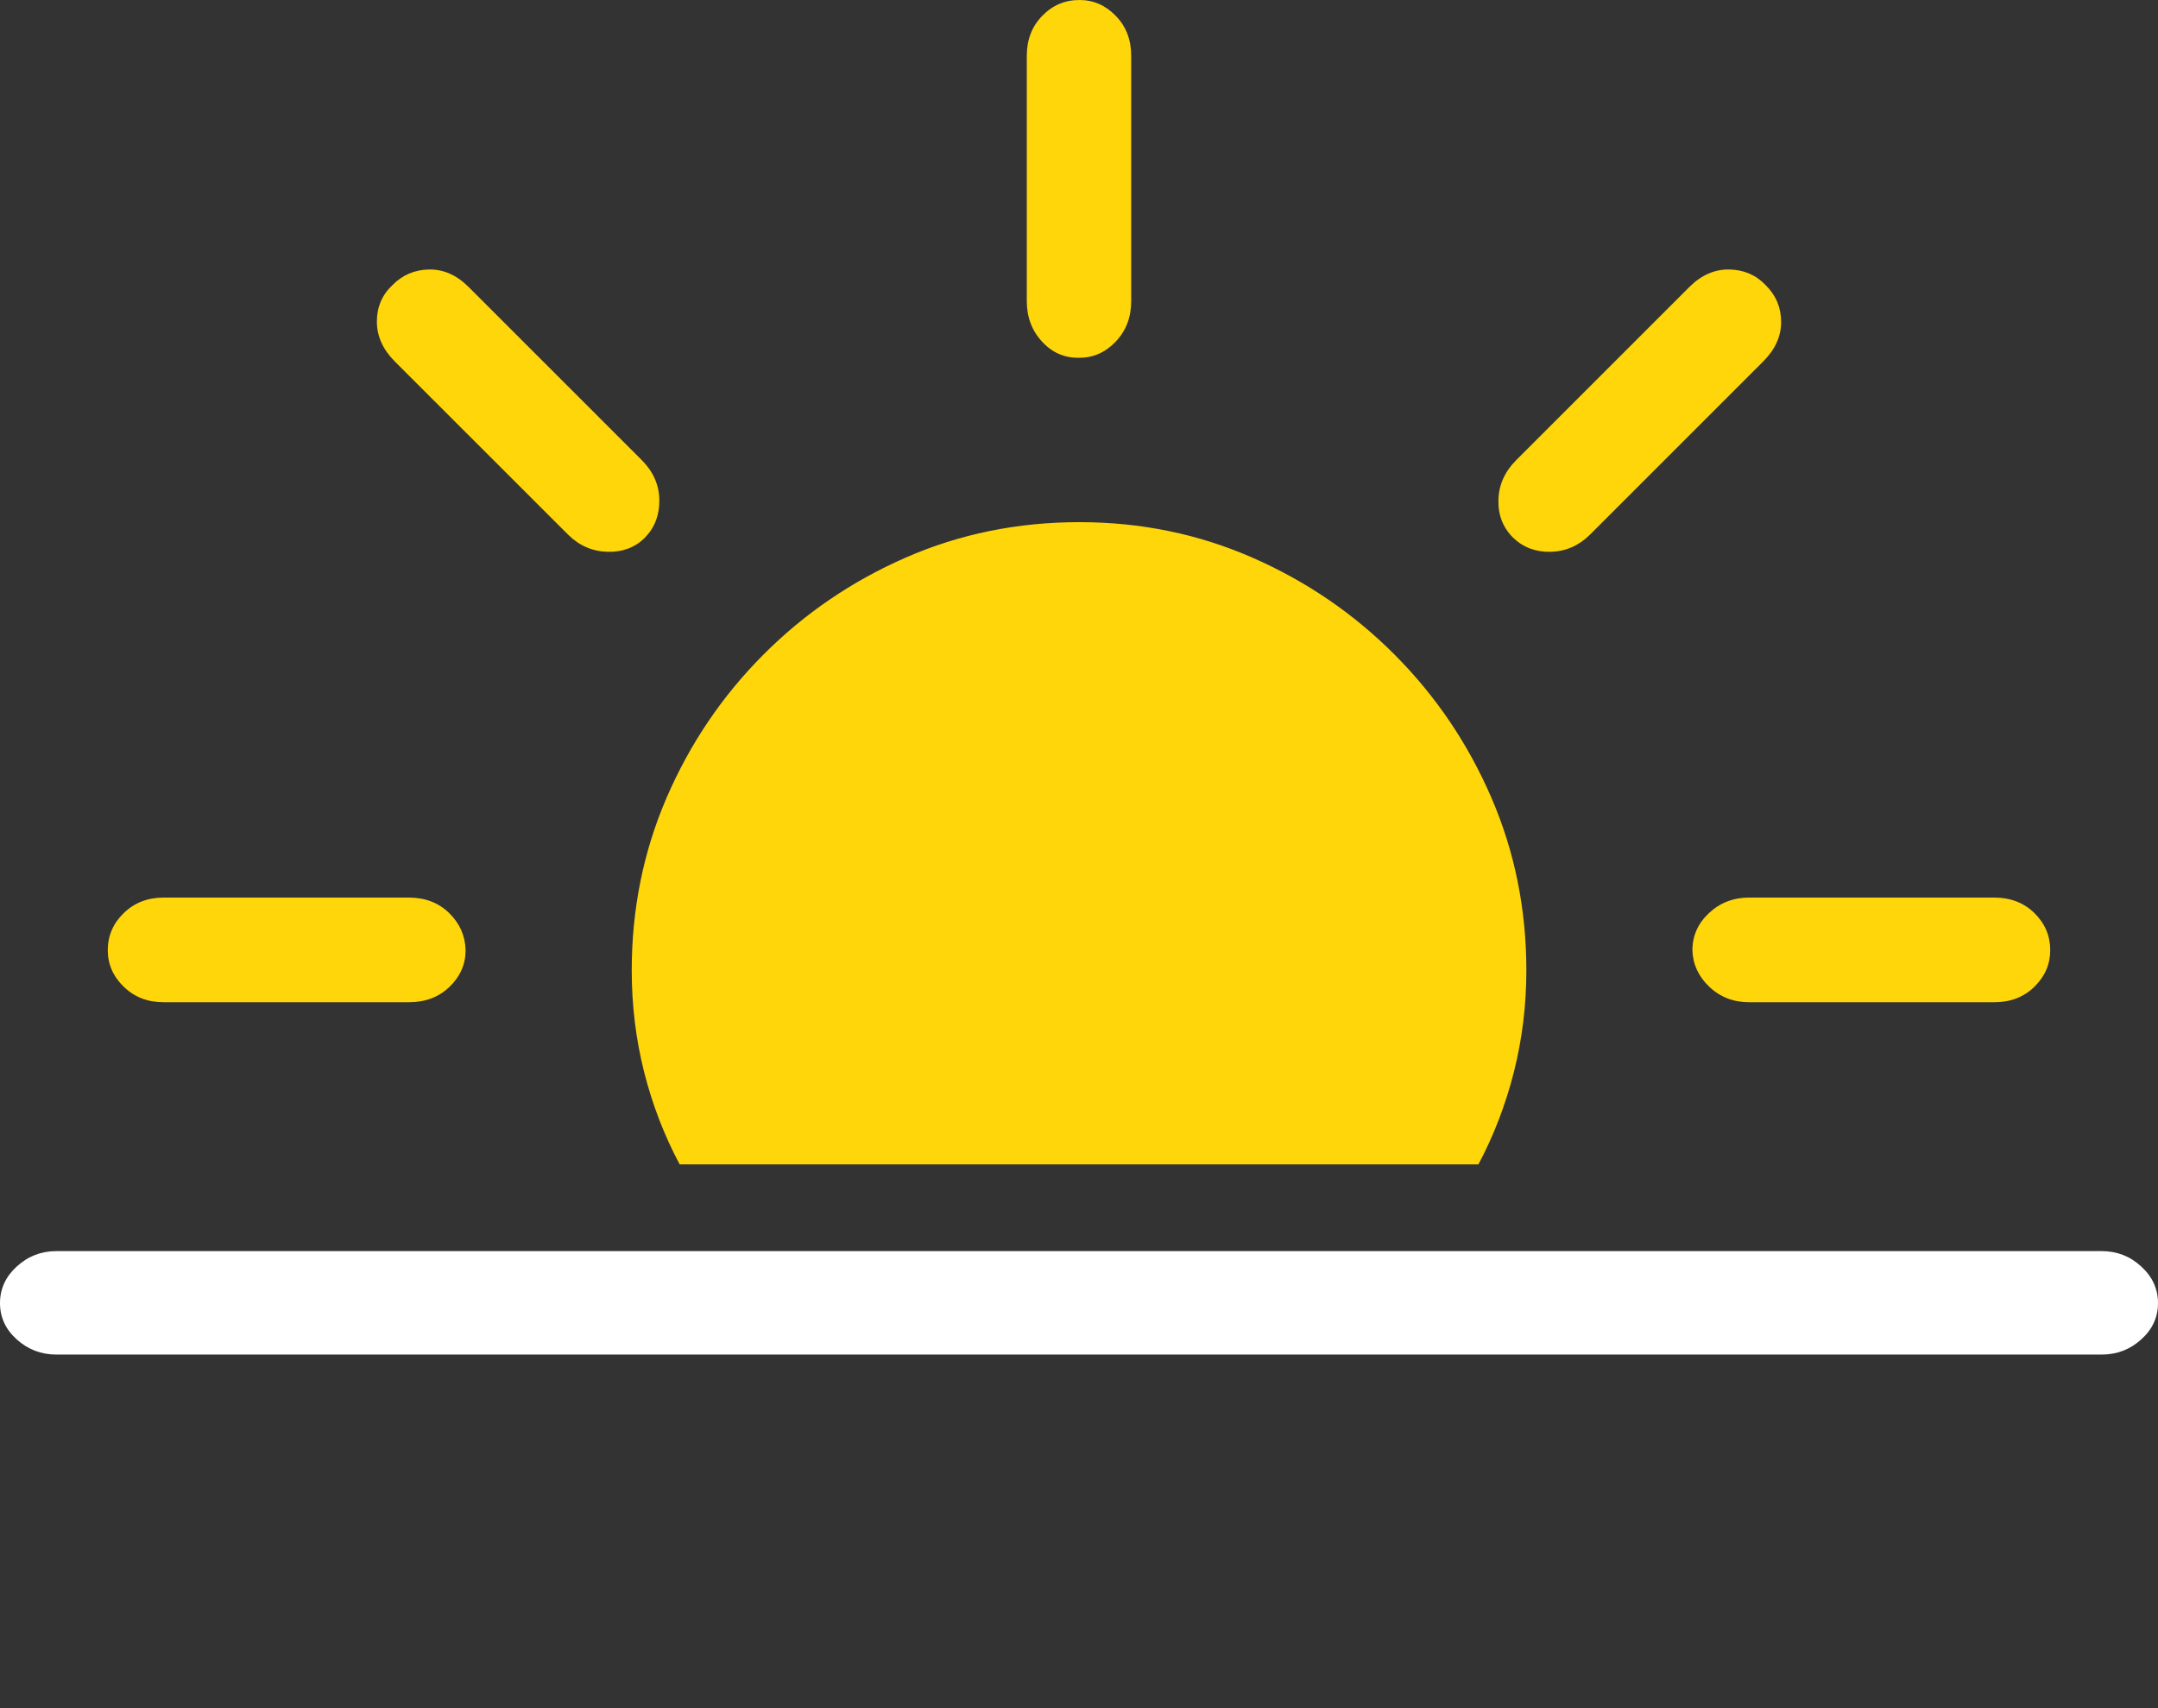 <svg width="25.029" height="19.815">
       <rect width="100%" height="100%" fill="#333333" stroke="none"/>
       <g>
              <rect height="19.815" opacity="0" width="25.029" x="0" y="0" />
              <path d="M17.703 11.257Q17.703 10.191 17.297 9.252Q16.891 8.313 16.177 7.596Q15.463 6.879 14.524 6.468Q13.585 6.057 12.52 6.057Q11.444 6.057 10.505 6.468Q9.566 6.879 8.852 7.596Q8.138 8.313 7.732 9.252Q7.327 10.191 7.327 11.257Q7.327 11.863 7.47 12.433Q7.614 13.003 7.883 13.507L17.147 13.507Q17.415 13.003 17.559 12.433Q17.703 11.863 17.703 11.257ZM1.898 11.626L4.742 11.626Q5.029 11.626 5.215 11.446Q5.4 11.266 5.4 11.023Q5.394 10.772 5.21 10.592Q5.026 10.412 4.742 10.412L1.898 10.412Q1.62 10.412 1.435 10.592Q1.25 10.772 1.25 11.023Q1.25 11.266 1.435 11.446Q1.62 11.626 1.898 11.626ZM6.59 6.203Q6.783 6.394 7.047 6.401Q7.31 6.407 7.48 6.237Q7.651 6.06 7.647 5.8Q7.644 5.54 7.446 5.34L5.435 3.329Q5.228 3.122 4.976 3.126Q4.725 3.131 4.551 3.308Q4.371 3.478 4.371 3.731Q4.372 3.985 4.578 4.192ZM17.549 6.237Q17.726 6.407 17.986 6.401Q18.246 6.394 18.44 6.203L20.451 4.192Q20.658 3.985 20.658 3.735Q20.658 3.485 20.479 3.308Q20.311 3.131 20.056 3.126Q19.801 3.122 19.594 3.329L17.583 5.34Q17.385 5.54 17.379 5.8Q17.372 6.06 17.549 6.237ZM20.287 11.626L23.131 11.626Q23.412 11.626 23.596 11.446Q23.779 11.266 23.779 11.023Q23.779 10.772 23.596 10.592Q23.412 10.412 23.131 10.412L20.287 10.412Q20.013 10.412 19.821 10.592Q19.629 10.772 19.629 11.023Q19.636 11.266 19.824 11.446Q20.013 11.626 20.287 11.626ZM12.52 4.15Q12.763 4.15 12.941 3.962Q13.12 3.773 13.12 3.493L13.12 0.648Q13.12 0.367 12.941 0.184Q12.763 0 12.52 0Q12.266 0 12.088 0.184Q11.909 0.367 11.909 0.648L11.909 3.493Q11.909 3.773 12.088 3.965Q12.266 4.157 12.52 4.15Z"
                     fill="#ffd60a" />
              <path d="M0.653 15.713L24.377 15.713Q24.64 15.713 24.834 15.538Q25.029 15.363 25.029 15.116Q25.029 14.869 24.834 14.691Q24.64 14.513 24.377 14.513L0.653 14.513Q0.39 14.513 0.195 14.691Q0 14.869 0 15.116Q0 15.363 0.195 15.538Q0.39 15.713 0.653 15.713Z"
                     fill="#ffffff" />
       </g>
</svg>